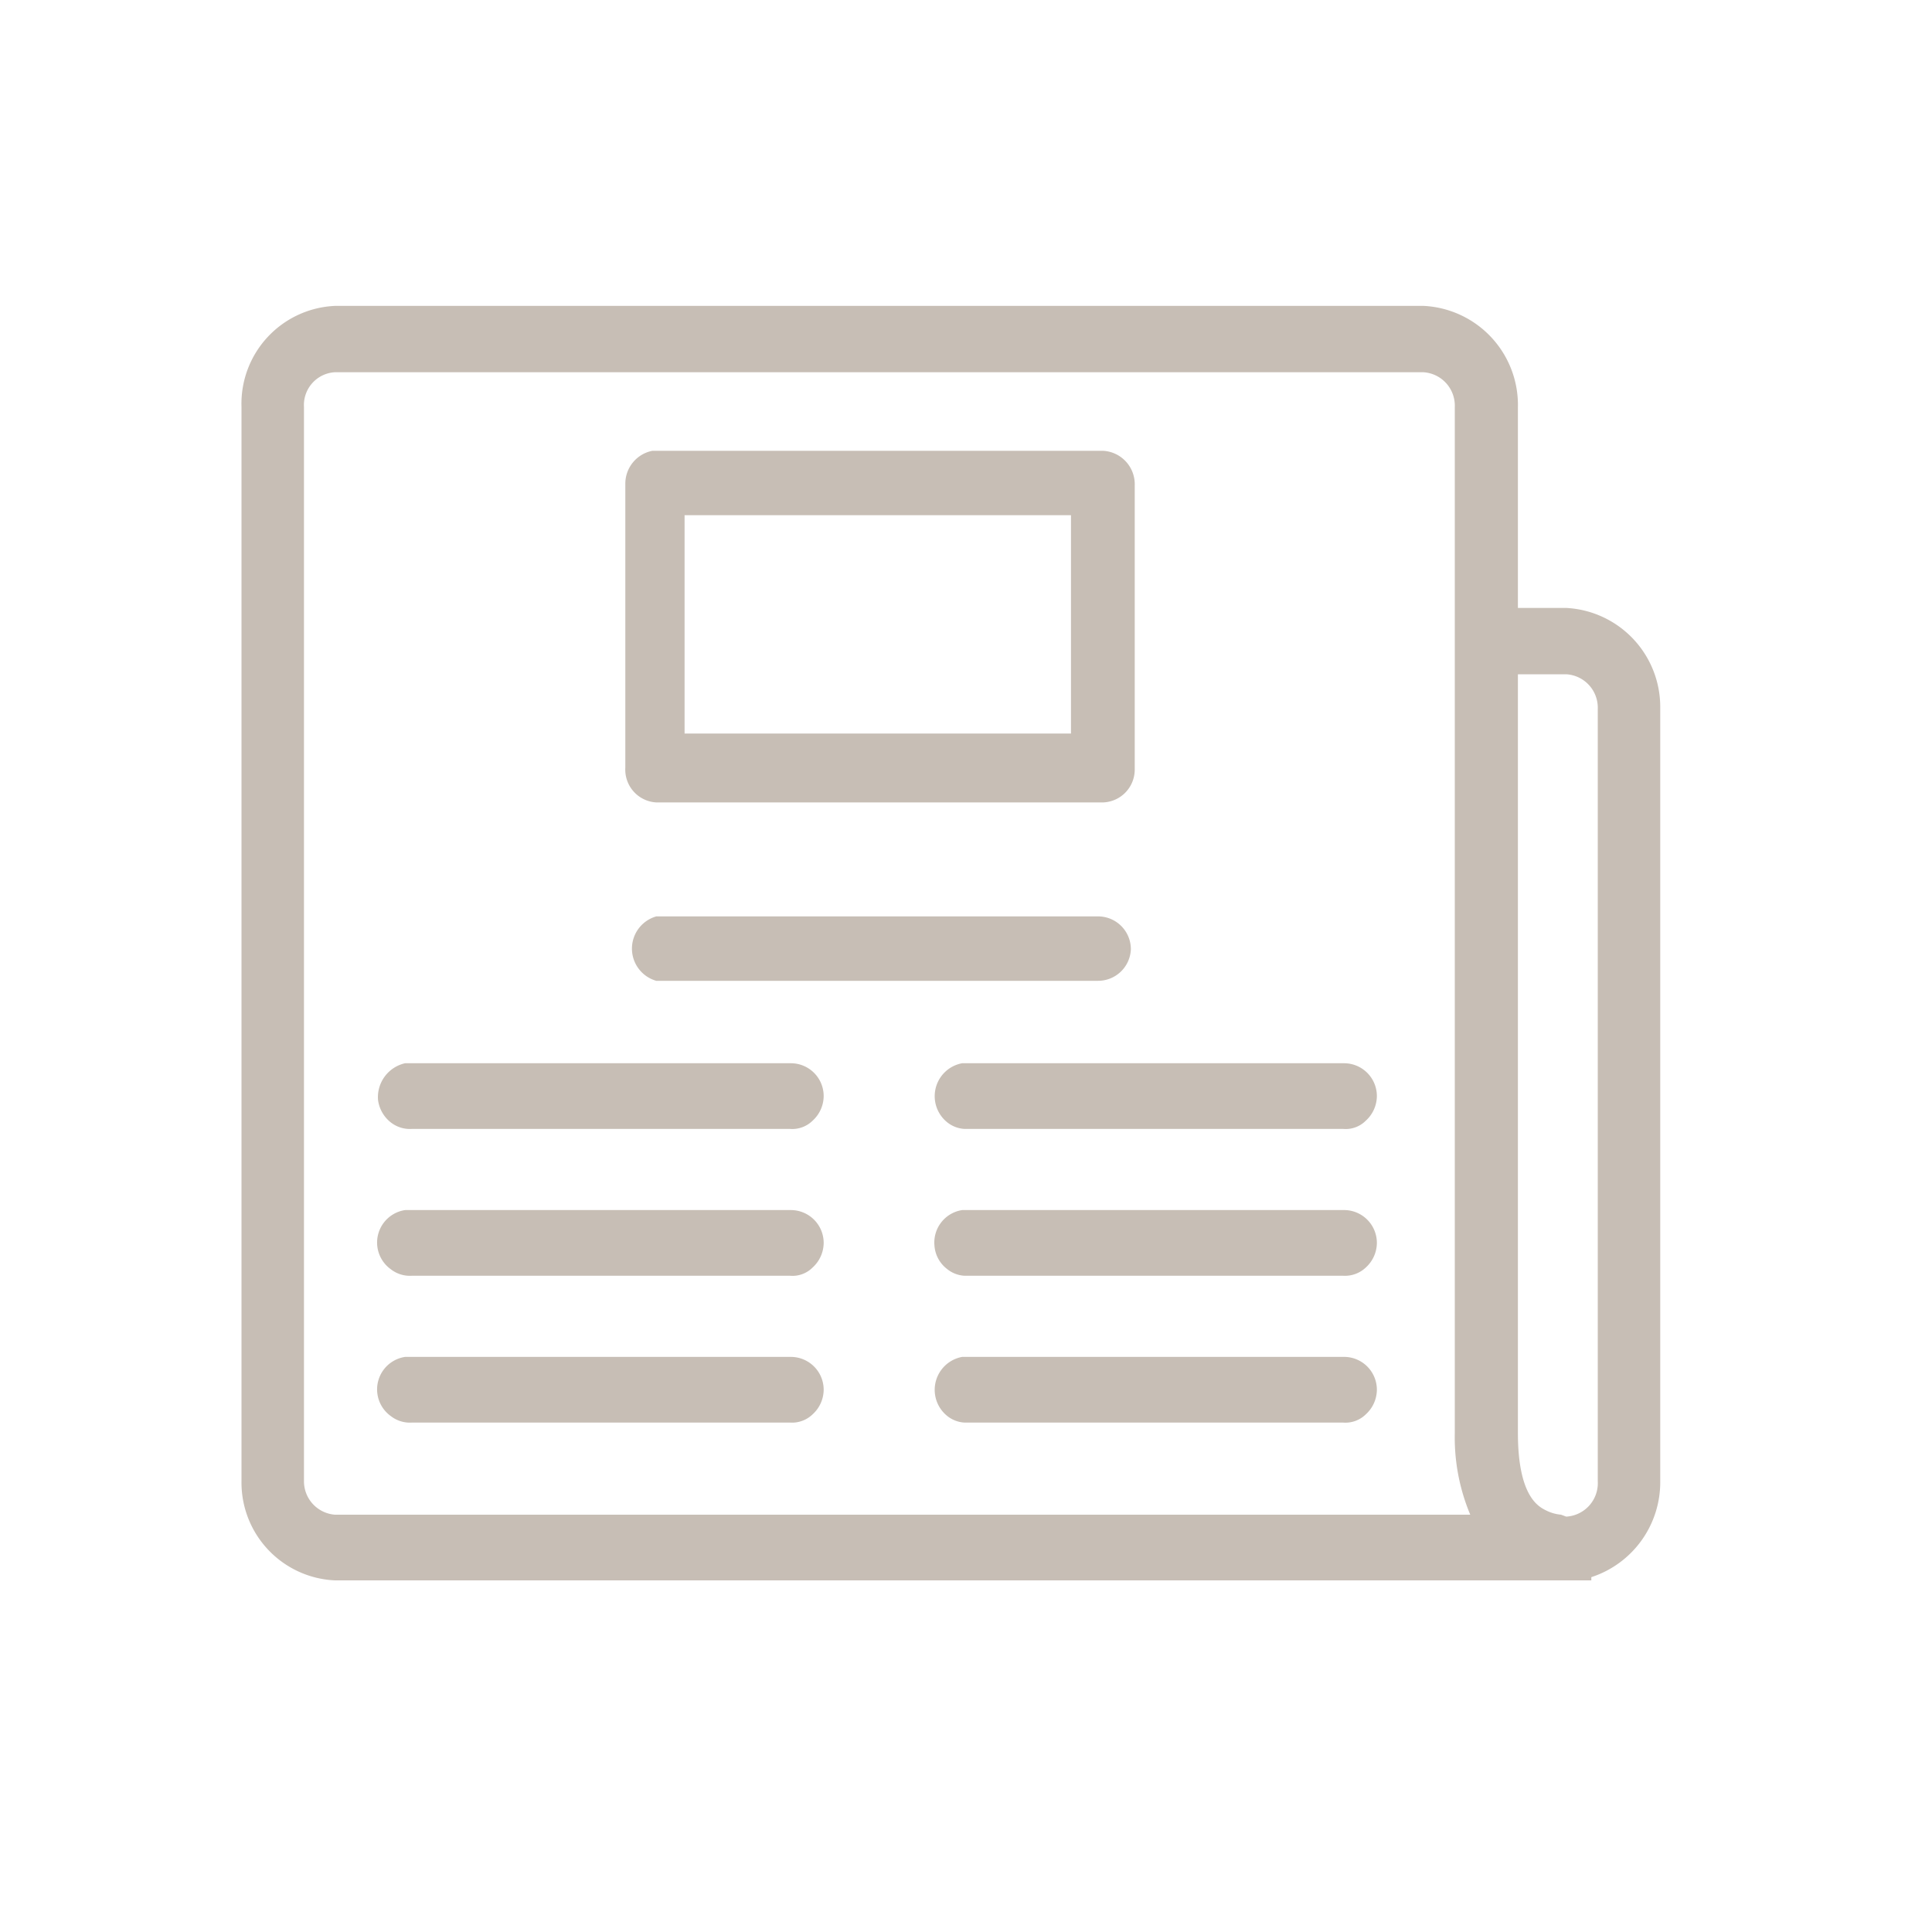 <svg id="Layer_1" data-name="Layer 1" xmlns="http://www.w3.org/2000/svg" width="10.58mm" height="10.58mm" viewBox="0 0 30 30"><defs><style>.cls-1{fill:#c7beb5;}</style></defs><title>Artboard 1</title><path class="cls-1" d="M14.94,16.51a.52.52,0,0,0-.24.91.47.47,0,0,0,.28.11h5.88a.44.44,0,0,0,.35-.13.52.52,0,0,0,.17-.38.51.51,0,0,0-.5-.51H14.94Z"/><path class="cls-1" d="M20.89,18.79H14.94a.51.51,0,0,0-.43.55.5.5,0,0,0,.19.36.47.47,0,0,0,.28.11h5.88a.47.47,0,0,0,.35-.13.52.52,0,0,0,.17-.38A.51.51,0,0,0,20.89,18.79Z"/><path class="cls-1" d="M20.89,21.07H14.94a.52.52,0,0,0-.24.91.47.47,0,0,0,.28.11h5.88a.45.45,0,0,0,.35-.13.52.52,0,0,0,.17-.38A.51.51,0,0,0,20.89,21.07ZM15,21.32Z"/><path class="cls-1" d="M6.39,17.53h5.88a.45.45,0,0,0,.35-.13.52.52,0,0,0,.17-.38.51.51,0,0,0-.5-.51h-6a.54.54,0,0,0-.42.57.53.53,0,0,0,.2.35A.48.48,0,0,0,6.39,17.53Zm0-.77Z"/><path class="cls-1" d="M24.32,9.44h-.75V6.32a1.54,1.54,0,0,0-1.46-1.57H5.2A1.52,1.52,0,0,0,3.75,6.32V23A1.52,1.52,0,0,0,5.2,24.54H24.71v-.05A1.55,1.55,0,0,0,25.78,23V11A1.54,1.54,0,0,0,24.32,9.44Zm-.08,14.08a.64.64,0,0,1-.24-.07c-.12-.06-.43-.23-.43-1.2V10.47h.75a.52.52,0,0,1,.49.54V23a.52.52,0,0,1-.49.55ZM4.72,23V6.32a.51.51,0,0,1,.48-.54h16.9a.52.52,0,0,1,.49.54V22.25a3.1,3.1,0,0,0,.24,1.27H5.2A.52.52,0,0,1,4.72,23Z"/><path class="cls-1" d="M17.56,14.74a.51.51,0,0,0-.49-.51H10.19a.52.52,0,0,0,0,1h6.85A.51.51,0,0,0,17.56,14.74Z"/><path class="cls-1" d="M6.39,22.09h5.88a.46.46,0,0,0,.35-.13.52.52,0,0,0,.17-.38.51.51,0,0,0-.5-.51h-6a.51.51,0,0,0-.22.92A.48.48,0,0,0,6.39,22.09Zm0-.77h0Z"/><path class="cls-1" d="M10.19,12.46h6.94a.51.51,0,0,0,.49-.51V7.54A.52.52,0,0,0,17.13,7h-7a.52.52,0,0,0-.42.51v4.41A.51.51,0,0,0,10.19,12.46ZM16.63,8v3.39h-6V8Z"/><path class="cls-1" d="M6.39,19.81h5.88a.44.44,0,0,0,.35-.13.52.52,0,0,0,.17-.38.51.51,0,0,0-.5-.51h-6a.51.51,0,0,0-.22.92A.48.48,0,0,0,6.39,19.81Z"/></svg>
